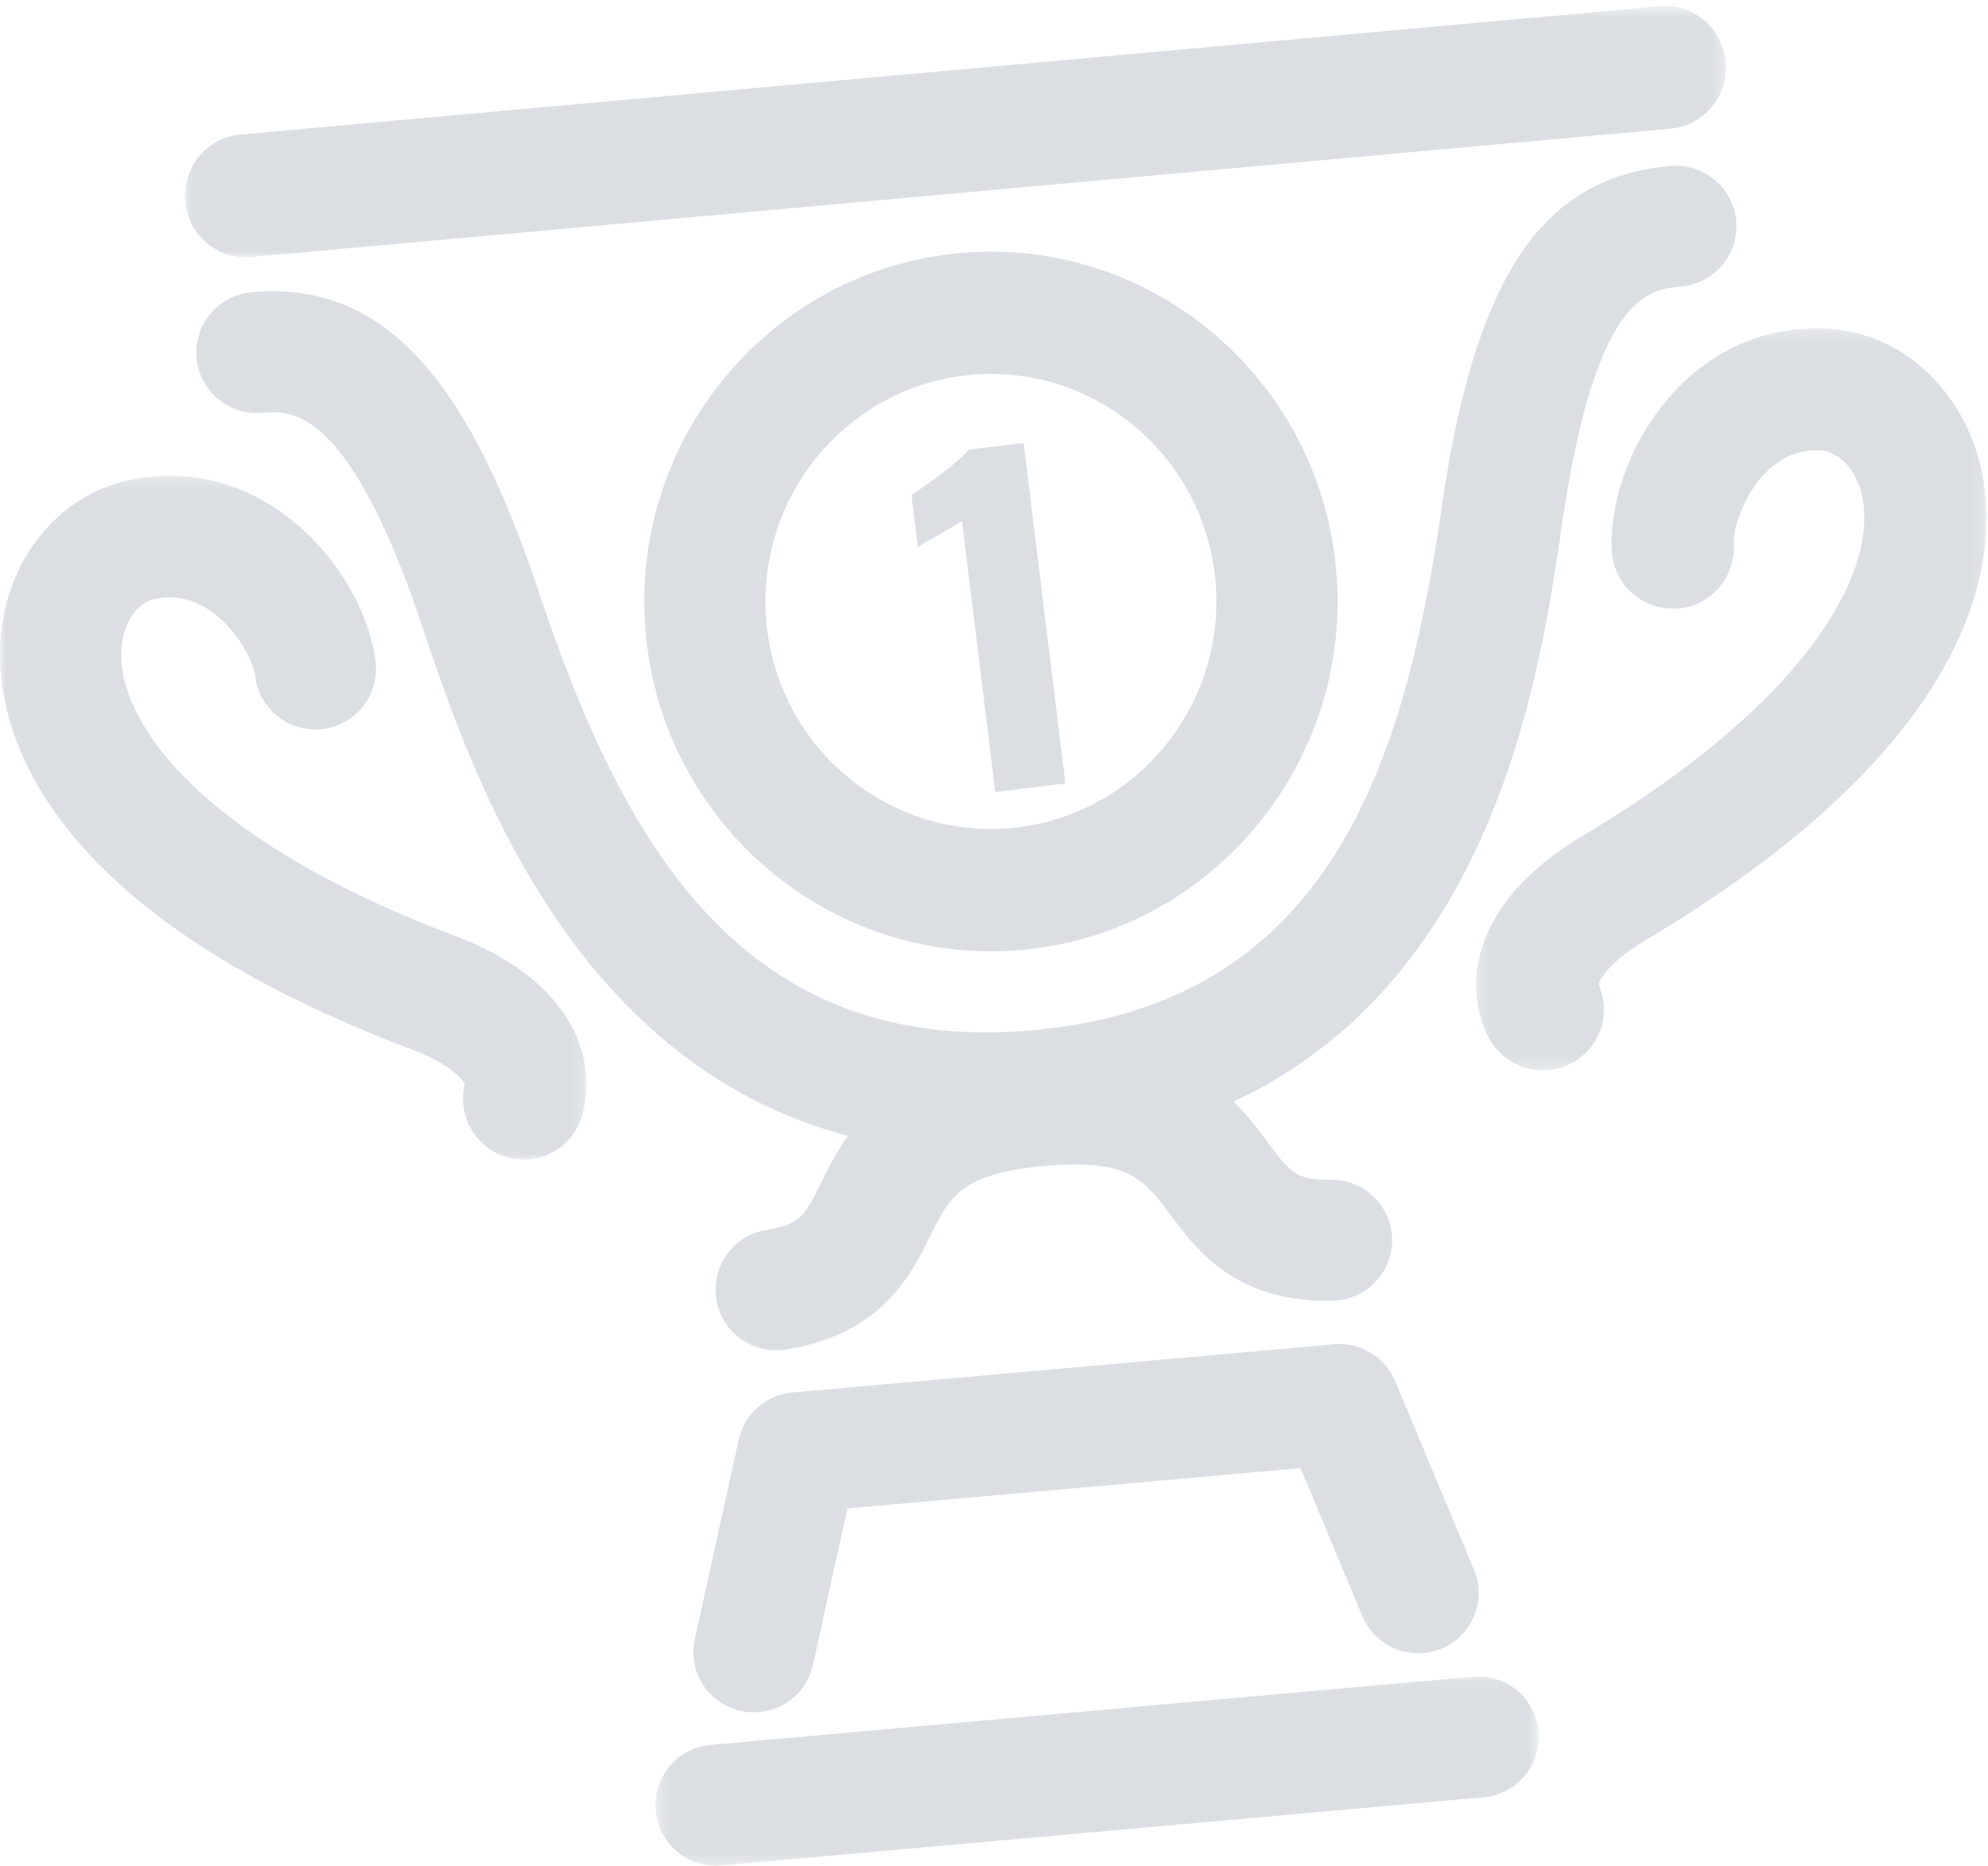 <svg xmlns="http://www.w3.org/2000/svg" xmlns:xlink="http://www.w3.org/1999/xlink" width="162" height="152" viewBox="0 0 162 152">
    <defs>
        <path id="a" d="M.284.25h41.59v60.447H.284z"/>
        <path id="c" d="M0 .26h47.796v55.716H0z"/>
        <path id="e" d="M.066.489h125.575v20.473H.066z"/>
        <path id="g" d="M.412.076h71.985V15.5H.412z"/>
    </defs>
    <g fill="none" fill-rule="evenodd">
        <path fill="#DBDFE3" d="M136.11 13.52c-10.503.933-15.907 9.031-18.648 27.945-3.02 20.785-9.144 40.312-33.3 42.465-24.155 2.149-33.655-15.989-40.325-35.905C37.85 30.13 30.874 22.89 20.509 23.812c-2.724.243-4.732 2.64-4.489 5.35.243 2.712 2.645 4.716 5.37 4.474 2.27-.203 6.992-.625 13.058 17.507 3.804 11.36 11.858 35.348 34.641 41.397-.926 1.319-1.586 2.628-2.153 3.773-1.313 2.648-1.708 3.448-4.459 3.886a4.937 4.937 0 0 0-4.106 5.646c.434 2.693 2.948 4.512 5.673 4.096 7.794-1.244 10.185-6.069 11.767-9.264 1.572-3.17 2.518-5.082 9.33-5.688 6.82-.607 8.1 1.109 10.215 3.955 2.128 2.859 5.34 7.183 13.235 7.028a5.75 5.75 0 0 0 .348-.018c2.565-.23 4.553-2.404 4.503-5.01-.055-2.721-2.316-4.887-5.047-4.835-2.785.055-3.318-.664-5.085-3.038-.76-1.024-1.643-2.196-2.79-3.323 21.355-9.977 25.015-35.016 26.741-46.868 2.74-18.914 7.114-19.304 9.73-19.538 2.723-.243 4.732-2.636 4.49-5.35-.244-2.714-2.648-4.714-5.371-4.472"/>
        <g transform="translate(120 26.5)">
            <mask id="b" fill="#fff">
                <use xlink:href="#a"/>
            </mask>
            <path fill="#DBDFE3" d="M16.716 5.122c-4.044 4.151-5.608 9.684-5.37 13.325a4.972 4.972 0 0 0 5.29 4.63c2.728-.152 4.823-2.544 4.642-5.28-.064-.985.647-3.77 2.579-5.756 1.278-1.314 2.74-1.915 4.464-1.857 1.2.045 2.762 1.153 3.36 3.483 1.48 5.76-3.577 16.528-22.692 27.91-9.114 5.43-9.843 12.235-7.699 16.417a4.988 4.988 0 0 0 6.7 2.158 4.961 4.961 0 0 0 2.28-6.442c.123-.497.972-1.91 3.823-3.608C43.23 32.752 42.845 17.12 41.326 11.204 39.702 4.878 34.623.482 28.686.262c-4.568-.169-8.709 1.514-11.97 4.86" mask="url(#b)"/>
        </g>
        <g transform="translate(0 38.5)">
            <mask id="d" fill="#fff">
                <use xlink:href="#c"/>
            </mask>
            <path fill="#DBDFE3" d="M33.506 46.974c3.09 1.166 4.168 2.401 4.375 2.868a4.951 4.951 0 0 0 5.238 6.115 4.953 4.953 0 0 0 4.289-3.498c1.357-4.479-.558-11.03-10.417-14.752C16.307 29.908 9.47 20.235 9.899 14.32c.17-2.392 1.503-3.754 2.665-4.01 1.683-.358 3.21-.029 4.693 1.035 2.236 1.607 3.424 4.216 3.53 5.193.307 2.716 2.796 4.673 5.466 4.366 2.71-.306 4.66-2.76 4.356-5.476-.408-3.616-2.912-8.77-7.598-12.132C19.236.585 14.89-.335 10.455.634 4.697 1.897.513 7.107.043 13.604c-.442 6.072 1.94 21.482 33.463 33.37" mask="url(#d)"/>
        </g>
        <g transform="translate(15)">
            <mask id="f" fill="#fff">
                <use xlink:href="#e"/>
            </mask>
            <path fill="#DBDFE3" d="M120.248.508L4.578 10.963c-2.726.247-4.735 2.681-4.492 5.435.244 2.755 2.647 4.79 5.374 4.544l115.67-10.457c2.724-.246 4.735-2.677 4.491-5.434-.243-2.754-2.648-4.789-5.373-4.543" mask="url(#f)"/>
        </g>
        <path fill="#DBDFE3" d="M61.87 139.48c2.087-.186 3.902-1.691 4.374-3.833l2.81-12.754 36.927-3.284 5.036 12.056a4.938 4.938 0 0 0 6.444 2.646c2.514-1.04 3.705-3.91 2.66-6.413l-6.426-15.373a4.937 4.937 0 0 0-4.99-3.006l-44.131 3.925a4.922 4.922 0 0 0-4.376 3.834l-3.582 16.27c-.585 2.642 1.101 5.257 3.757 5.837a4.897 4.897 0 0 0 1.497.095"/>
        <g transform="translate(53 136.5)">
            <mask id="h" fill="#fff">
                <use xlink:href="#g"/>
            </mask>
            <path fill="#DBDFE3" d="M.432 11.008a4.928 4.928 0 0 0 5.344 4.472L67.91 9.922a4.93 4.93 0 0 0 4.467-5.35A4.927 4.927 0 0 0 67.033.095L4.9 5.658a4.93 4.93 0 0 0-4.467 5.35" mask="url(#h)"/>
        </g>
        <path fill="#DBDFE3" d="M79.113 30.538c10.09-.91 19.035 6.634 19.936 16.811.902 10.18-6.575 19.202-16.666 20.111-10.088.909-19.03-6.632-19.934-16.81-.9-10.18 6.577-19.202 16.664-20.112m4.149 46.848c15.518-1.398 27.01-15.27 25.625-30.923-1.387-15.655-15.136-27.25-30.653-25.848-15.514 1.4-27.008 15.268-25.62 30.921 1.385 15.651 15.134 27.249 30.648 25.85"/>
        <path fill="#DBDFE3" d="M78.39 42.439c-.234.167-.86.545-1.877 1.134-.174.09-.445.24-.814.447-.368.208-.67.395-.904.563l-.521-4.246c2.565-1.752 4.117-2.985 4.655-3.7l4.486-.55 3.405 27.736-5.718.702L78.39 42.44z"/>
    </g>
</svg>
